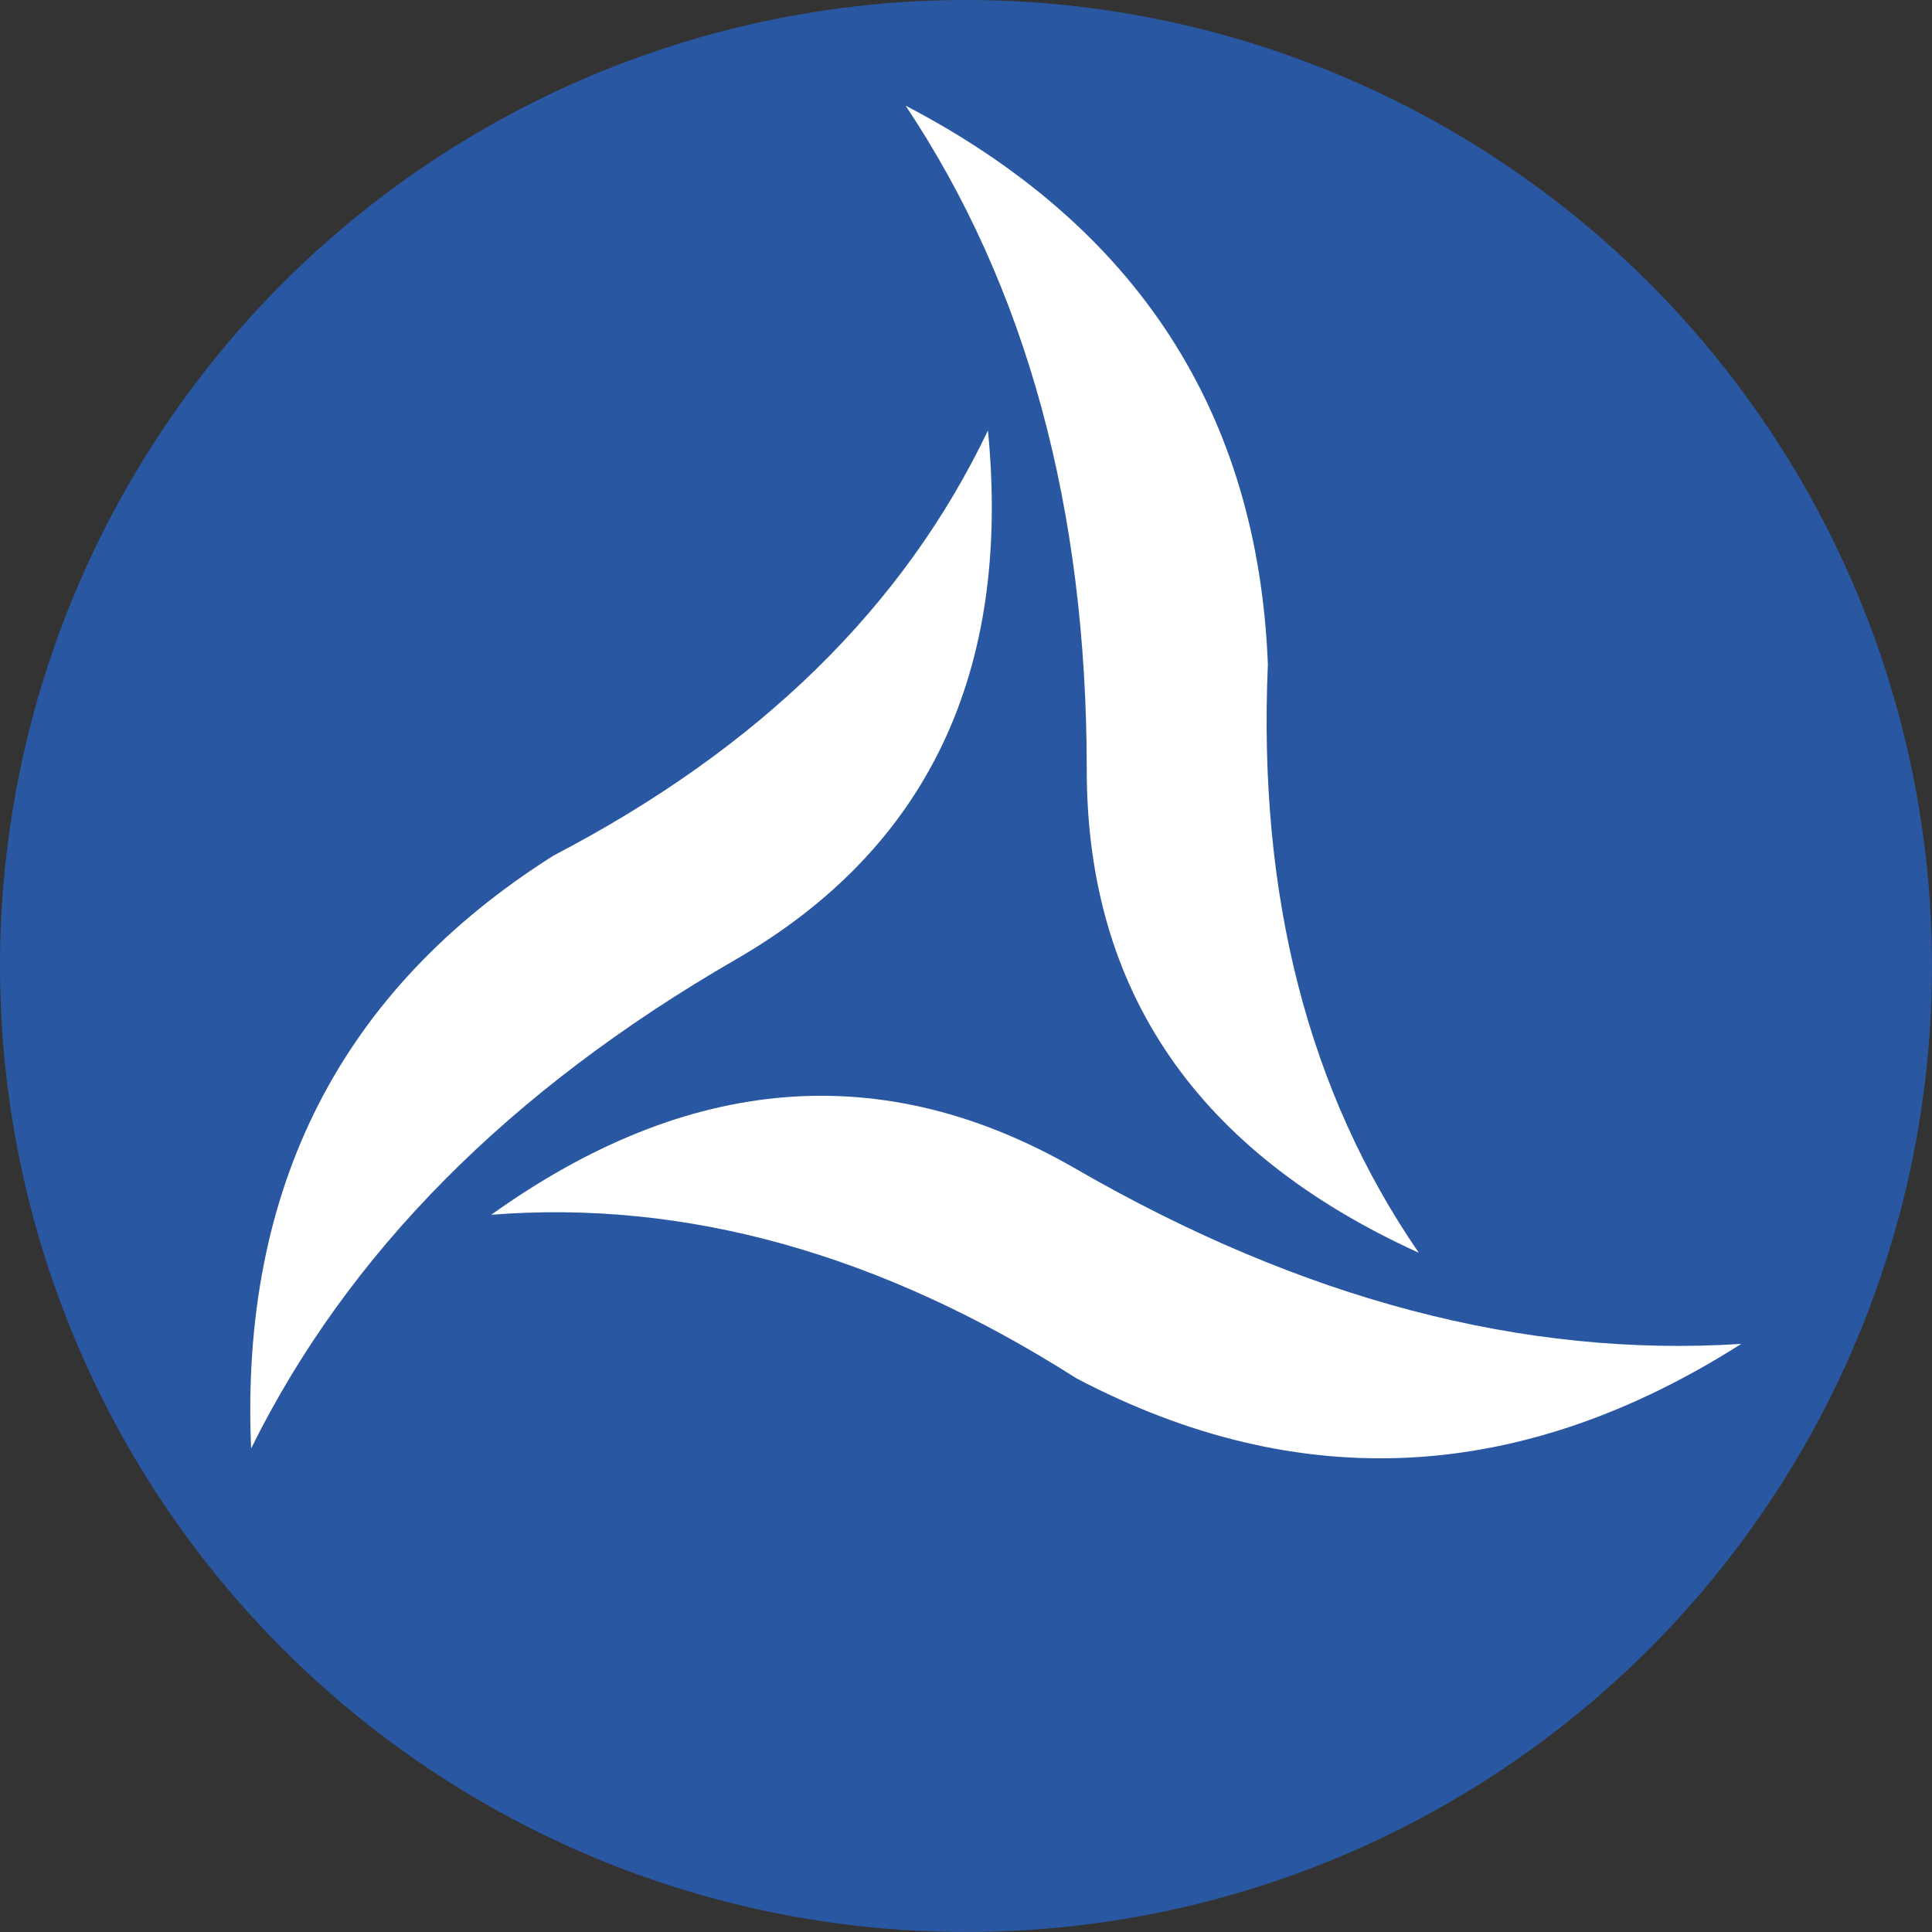 <?xml version="1.0"?>
<svg width="128" height="128" viewBox="0,0,128,128" xmlns="http://www.w3.org/2000/svg" version="1.1">
    <rect x="0" y="0" width="128" height="128" fill="#333333" stroke="none"/>
    <circle cx="64" cy="64" r="64" fill="#2a57A1" />
    <path id="wing" d="M 60 7 
    Q 83 19 84 44 Q 83 67 94 83 
    Q 72 73 72 51 Q 72 25 60 7 Z " fill="white" />
    <use href="#wing" transform="rotate(120 64 64)"/>
    <use href="#wing" transform="rotate(240 64 64)"/>
</svg>
